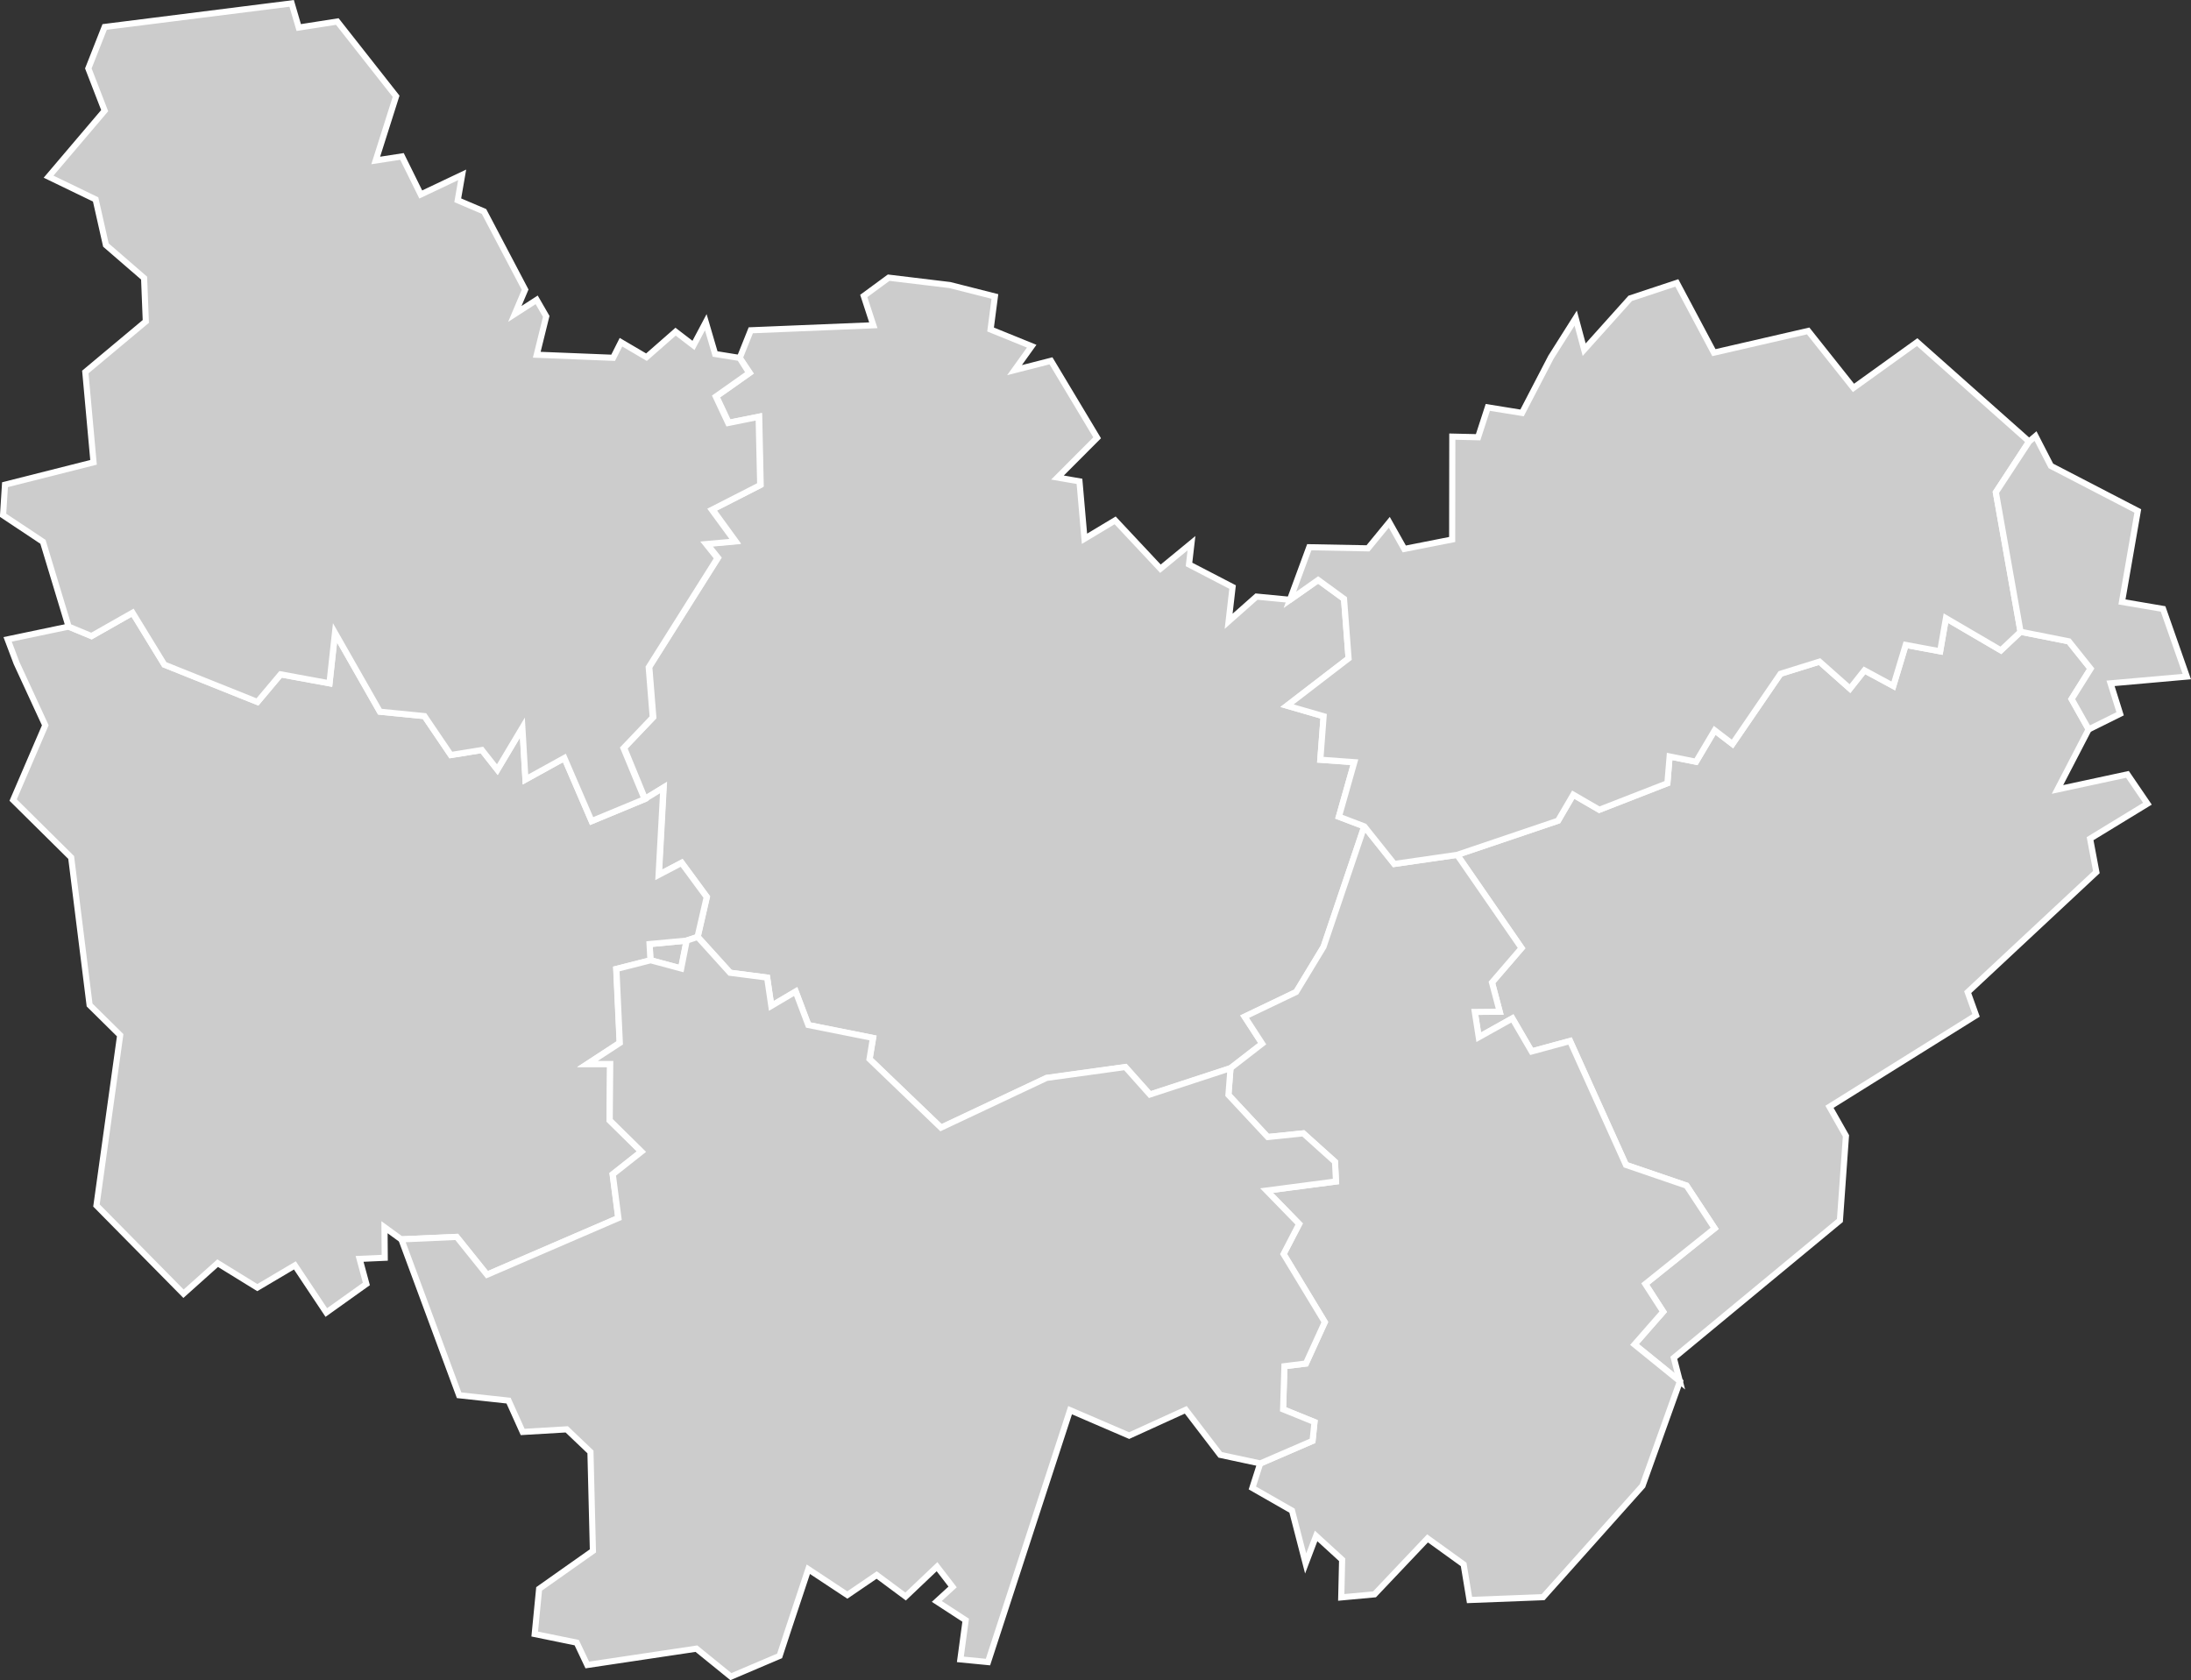 <?xml version="1.0" encoding="UTF-8" standalone="no"?>
<!-- Created with Inkscape (http://www.inkscape.org/) -->

<svg
   width="47.223mm"
   height="36.214mm"
   viewBox="0 0 47.223 36.214"
   version="1.1"
   id="svg231"
   inkscape:version="1.2.2 (732a01da63, 2022-12-09)"
   sodipodi:docname="bourgogne.svg"
   xmlns:inkscape="http://www.inkscape.org/namespaces/inkscape"
   xmlns:sodipodi="http://sodipodi.sourceforge.net/DTD/sodipodi-0.dtd"
   xmlns="http://www.w3.org/2000/svg"
   xmlns:svg="http://www.w3.org/2000/svg">
  <rect x="0" y="0" width="47.223" height="36.214" fill="#333333" stroke="none"/>
  <sodipodi:namedview
     id="namedview233"
     pagecolor="#ffffff"
     bordercolor="#000000"
     borderopacity="0.25"
     inkscape:showpageshadow="2"
     inkscape:pageopacity="0.0"
     inkscape:pagecheckerboard="0"
     inkscape:deskcolor="#d1d1d1"
     inkscape:document-units="mm"
     showgrid="false"
     inkscape:zoom="4.051698"
     inkscape:cx="53.804602"
     inkscape:cy="68.736614"
     inkscape:window-width="1920"
     inkscape:window-height="991"
     inkscape:window-x="-9"
     inkscape:window-y="-9"
     inkscape:window-maximized="1"
     inkscape:current-layer="layer1" />
  <defs
     id="defs228" />
  <g
     inkscape:label="Calque 1"
     inkscape:groupmode="layer"
     id="layer1"
     transform="translate(-52.036,-119.325)">
    <path
       id="FR-21"
       title="Côte-d'Or"
       class="land"
       d="m 66.056,140.022 -0.019,-0.347 0.796,-0.077 v 0 l -0.119,0.601 z m 1.924,-12.983 0.238,-0.595 2.641,-0.108 -0.206,-0.632 0.537,-0.394 1.318,0.159 v 0 l 0.971,0.246 -0.093,0.712 0.886,0.36 -0.37,0.516 0.786,-0.201 0.995,1.659 -0.855,0.857 0.474,0.082 0.108,1.238 0.661,-0.397 0.976,1.042 0.669,-0.55 -0.053,0.458 0.939,0.487 -0.085,0.738 0.601,-0.532 0.72,0.069 v 0 l 0.609,-0.426 0.558,0.407 0.098,1.283 -1.326,1.019 0.788,0.228 -0.071,0.937 0.733,0.053 -0.333,1.175 0.548,0.209 v 0 l -0.876,2.596 -0.59,0.974 -1.111,0.532 0.378,0.582 -0.683,0.529 v 0 l -1.738,0.569 -0.529,-0.593 -1.699,0.235 -2.273,1.072 -1.543,-1.479 0.077,-0.455 -1.394,-0.28 -0.273,-0.722 -0.527,0.31 -0.09,-0.611 -0.796,-0.106 -0.701,-0.773 v 0 l 0.198,-0.86 -0.542,-0.738 -0.492,0.259 0.103,-1.881 -0.402,0.246 v 0 l -0.452,-1.101 0.63,-0.661 -0.087,-1.082 1.482,-2.352 -0.243,-0.304 0.619,-0.056 -0.497,-0.683 1.04,-0.532 -0.032,-1.468 -0.656,0.132 -0.267,-0.569 0.72,-0.508 z"
       style="fill:#cccccc;fill-opacity:1;stroke:#ffffff;stroke-width:0.132;stroke-opacity:1" />
    <path
       id="FR-25"
       title="Doubs"
       class="land"
       d="m 83.441,137.749 2.175,-0.736 0.328,-0.561 0.561,0.325 1.468,-0.572 0.048,-0.577 0.569,0.114 0.402,-0.677 0.384,0.294 1.035,-1.513 0.841,-0.262 0.656,0.582 0.312,-0.394 0.622,0.336 0.267,-0.884 0.743,0.138 0.124,-0.714 1.185,0.693 0.423,-0.4 v 0 l 1.04,0.206 0.471,0.59 -0.41,0.654 0.368,0.654 v 0 l -0.672,1.296 1.508,-0.325 0.431,0.632 -1.236,0.754 0.135,0.72 -2.773,2.588 0.18,0.5 -3.159,1.971 0.355,0.627 -0.13,1.823 -3.58,2.961 0.13,0.505 v 0 l -0.979,-0.794 0.619,-0.706 -0.386,-0.598 1.495,-1.199 -0.606,-0.921 -1.307,-0.447 -1.204,-2.67 -0.828,0.225 -0.415,-0.712 -0.725,0.405 -0.085,-0.545 0.537,-0.005 -0.167,-0.63 0.638,-0.741 z"
       style="fill:#cccccc;fill-opacity:1;stroke:#ffffff;stroke-width:0.132;stroke-opacity:1" />
    <path
       id="FR-39"
       title="Jura"
       class="land"
       d="m 81.441,137.135 0.646,0.81 1.355,-0.196 v 0 l 1.389,2.011 -0.638,0.741 0.167,0.63 -0.537,0.005 0.085,0.545 0.725,-0.405 0.415,0.712 0.828,-0.225 1.204,2.67 1.307,0.447 0.606,0.921 -1.495,1.199 0.386,0.598 -0.619,0.706 0.979,0.794 v 0 l -0.807,2.252 v 0 l -2.143,2.4 -1.585,0.061 -0.127,-0.767 -0.778,-0.561 -1.143,1.206 -0.717,0.066 0.019,-0.812 -0.561,-0.513 -0.225,0.593 -0.294,-1.138 -0.855,-0.489 0.169,-0.527 v 0 l 1.127,-0.487 0.042,-0.405 -0.677,-0.275 0.029,-0.929 0.463,-0.058 0.407,-0.892 -0.889,-1.468 0.336,-0.648 -0.701,-0.72 1.495,-0.196 -0.021,-0.423 -0.683,-0.614 -0.767,0.079 -0.847,-0.908 0.045,-0.577 v 0 l 0.683,-0.529 -0.378,-0.582 1.111,-0.532 0.59,-0.974 z"
       style="fill:#cccccc;fill-opacity:1;stroke:#ffffff;stroke-width:0.132;stroke-opacity:1" />
    <path
       id="FR-58"
       title="Nièvre"
       class="land"
       d="m 53.517,132.83 0.492,0.204 0.886,-0.503 0.685,1.119 2.006,0.804 0.5,-0.595 1.053,0.193 0.119,-1.087 0.968,1.699 0.96,0.095 0.569,0.839 0.669,-0.108 0.333,0.423 0.54,-0.905 0.066,1.117 0.839,-0.463 0.587,1.36 1.143,-0.474 v 0 l 0.402,-0.246 -0.103,1.881 0.495,-0.259 0.542,0.736 -0.198,0.86 v 0 l -0.238,0.079 v 0 l -0.796,0.074 0.019,0.349 v 0 l -0.738,0.188 0.074,1.593 -0.696,0.455 h 0.489 l -0.011,1.214 0.685,0.675 -0.619,0.489 0.122,0.942 -2.831,1.222 -0.654,-0.815 -1.193,0.053 v 0 l -0.36,-0.262 0.005,0.659 -0.542,0.024 0.146,0.54 -0.863,0.616 -0.677,-1.016 -0.81,0.479 -0.855,-0.527 -0.736,0.659 -1.876,-1.902 v 0 l 0.511,-3.67 -0.659,-0.651 -0.397,-3.18 -1.251,-1.238 0.693,-1.611 -0.619,-1.341 v 0 l -0.193,-0.511 z"
       style="fill:#cccccc;fill-opacity:1;stroke:#ffffff;stroke-width:0.132;stroke-opacity:1" />
    <path
       id="FR-70"
       title="Haute-Saône"
       class="land"
       d="m 85.465,127.023 0.532,-0.841 0.183,0.68 0.992,-1.106 1.005,-0.333 0.799,1.503 2.032,-0.468 0.976,1.228 1.373,-0.987 2.413,2.143 v 0 l -0.717,1.095 0.532,3.006 v 0 l -0.423,0.4 -1.185,-0.693 -0.124,0.714 -0.743,-0.138 -0.267,0.884 -0.622,-0.336 -0.312,0.394 -0.656,-0.582 -0.841,0.262 -1.035,1.513 -0.384,-0.294 -0.402,0.677 -0.569,-0.114 -0.048,0.577 -1.468,0.572 -0.561,-0.325 -0.328,0.561 -2.175,0.736 v 0 l -1.355,0.196 -0.646,-0.81 v 0 l -0.548,-0.209 0.333,-1.175 -0.733,-0.053 0.071,-0.937 -0.788,-0.228 1.326,-1.019 -0.098,-1.283 -0.558,-0.407 -0.609,0.429 v 0 l 0.418,-1.135 1.265,0.024 0.46,-0.561 0.323,0.574 1.032,-0.204 0.003,-2.217 0.556,0.013 0.209,-0.643 0.738,0.119 z"
       style="fill:#cccccc;fill-opacity:1;stroke:#ffffff;stroke-width:0.132;stroke-opacity:1" />
    <path
       id="FR-71"
       title="Saône-et-Loire"
       class="land"
       d="m 67.072,139.519 0.699,0.773 0.799,0.103 0.09,0.611 0.524,-0.31 0.273,0.722 1.394,0.278 -0.074,0.455 1.54,1.479 2.275,-1.072 1.699,-0.235 0.529,0.593 1.738,-0.569 v 0 l -0.045,0.577 0.847,0.908 0.767,-0.079 0.683,0.614 0.021,0.423 -1.495,0.196 0.701,0.72 -0.336,0.648 0.889,1.468 -0.407,0.892 -0.463,0.058 -0.029,0.929 0.677,0.275 -0.042,0.405 -1.127,0.487 v 0 l -0.863,-0.185 -0.743,-0.971 -1.22,0.556 -1.273,-0.548 -1.77,5.429 v 0 l -0.595,-0.058 0.114,-0.844 -0.622,-0.405 0.341,-0.312 -0.336,-0.437 -0.677,0.643 -0.624,-0.463 -0.632,0.431 -0.841,-0.556 -0.434,1.304 v 0 l -0.185,0.564 -1.05,0.447 -0.743,-0.603 -2.352,0.352 -0.228,-0.482 -0.905,-0.185 0.095,-0.974 v 0 l 1.159,-0.818 -0.053,-2.133 -0.511,-0.487 -0.95,0.056 -0.304,-0.675 -1.066,-0.116 -1.244,-3.36 v 0 l 1.193,-0.053 0.654,0.815 2.831,-1.222 -0.122,-0.942 0.619,-0.489 -0.685,-0.675 0.011,-1.214 h -0.489 l 0.696,-0.455 -0.074,-1.593 0.738,-0.188 v 0 l 0.659,0.177 0.119,-0.601 v 0 z"
       style="fill:#cccccc;fill-opacity:1;stroke:#ffffff;stroke-width:0.132;stroke-opacity:1" />
    <path
       id="FR-89"
       title="Yonne"
       class="land"
       d="m 53.083,123.133 1.209,-1.423 -0.352,-0.91 0.352,-0.894 4.03,-0.508 v 0 l 0.153,0.521 0.831,-0.13 1.267,1.611 -0.439,1.384 0.566,-0.087 0.405,0.82 0.892,-0.423 -0.095,0.548 0.566,0.241 0.886,1.685 -0.222,0.524 0.471,-0.304 0.206,0.357 -0.204,0.826 1.646,0.066 0.169,-0.336 0.55,0.323 0.627,-0.55 0.386,0.296 0.265,-0.5 0.201,0.685 0.529,0.085 v 0 l 0.206,0.325 -0.72,0.508 0.267,0.569 0.656,-0.132 0.034,1.471 -1.042,0.532 0.5,0.683 -0.622,0.056 0.243,0.304 -1.482,2.352 0.087,1.082 -0.63,0.661 0.455,1.098 v 0 l -1.143,0.474 -0.587,-1.36 -0.839,0.463 -0.066,-1.117 -0.54,0.905 -0.333,-0.423 -0.669,0.108 -0.569,-0.839 -0.96,-0.095 -0.968,-1.699 -0.119,1.087 -1.053,-0.193 -0.5,0.595 -2.006,-0.804 -0.685,-1.119 -0.886,0.503 -0.492,-0.204 v 0 l -0.553,-1.828 -0.86,-0.572 0.042,-0.659 1.908,-0.482 -0.177,-1.947 1.304,-1.09 -0.037,-0.934 -0.823,-0.712 -0.222,-0.984 z"
       style="fill:#cccccc;fill-opacity:1;stroke:#ffffff;stroke-width:0.132;stroke-opacity:1" />
    <path
       id="FR-90"
       title="Territoire de Belfort"
       class="land"
       d="m 95.908,128.724 0.331,0.643 1.873,0.971 -0.341,1.961 0.886,0.151 0.511,1.458 v 0 l -1.643,0.146 0.206,0.656 -0.677,0.336 v 0 l -0.368,-0.654 0.41,-0.654 -0.471,-0.59 -1.04,-0.206 v 0 l -0.532,-3.006 0.717,-1.095 v 0 z"
       style="fill:#cccccc;fill-opacity:1;stroke:#ffffff;stroke-width:0.132;stroke-opacity:1" />
  </g>
</svg>
